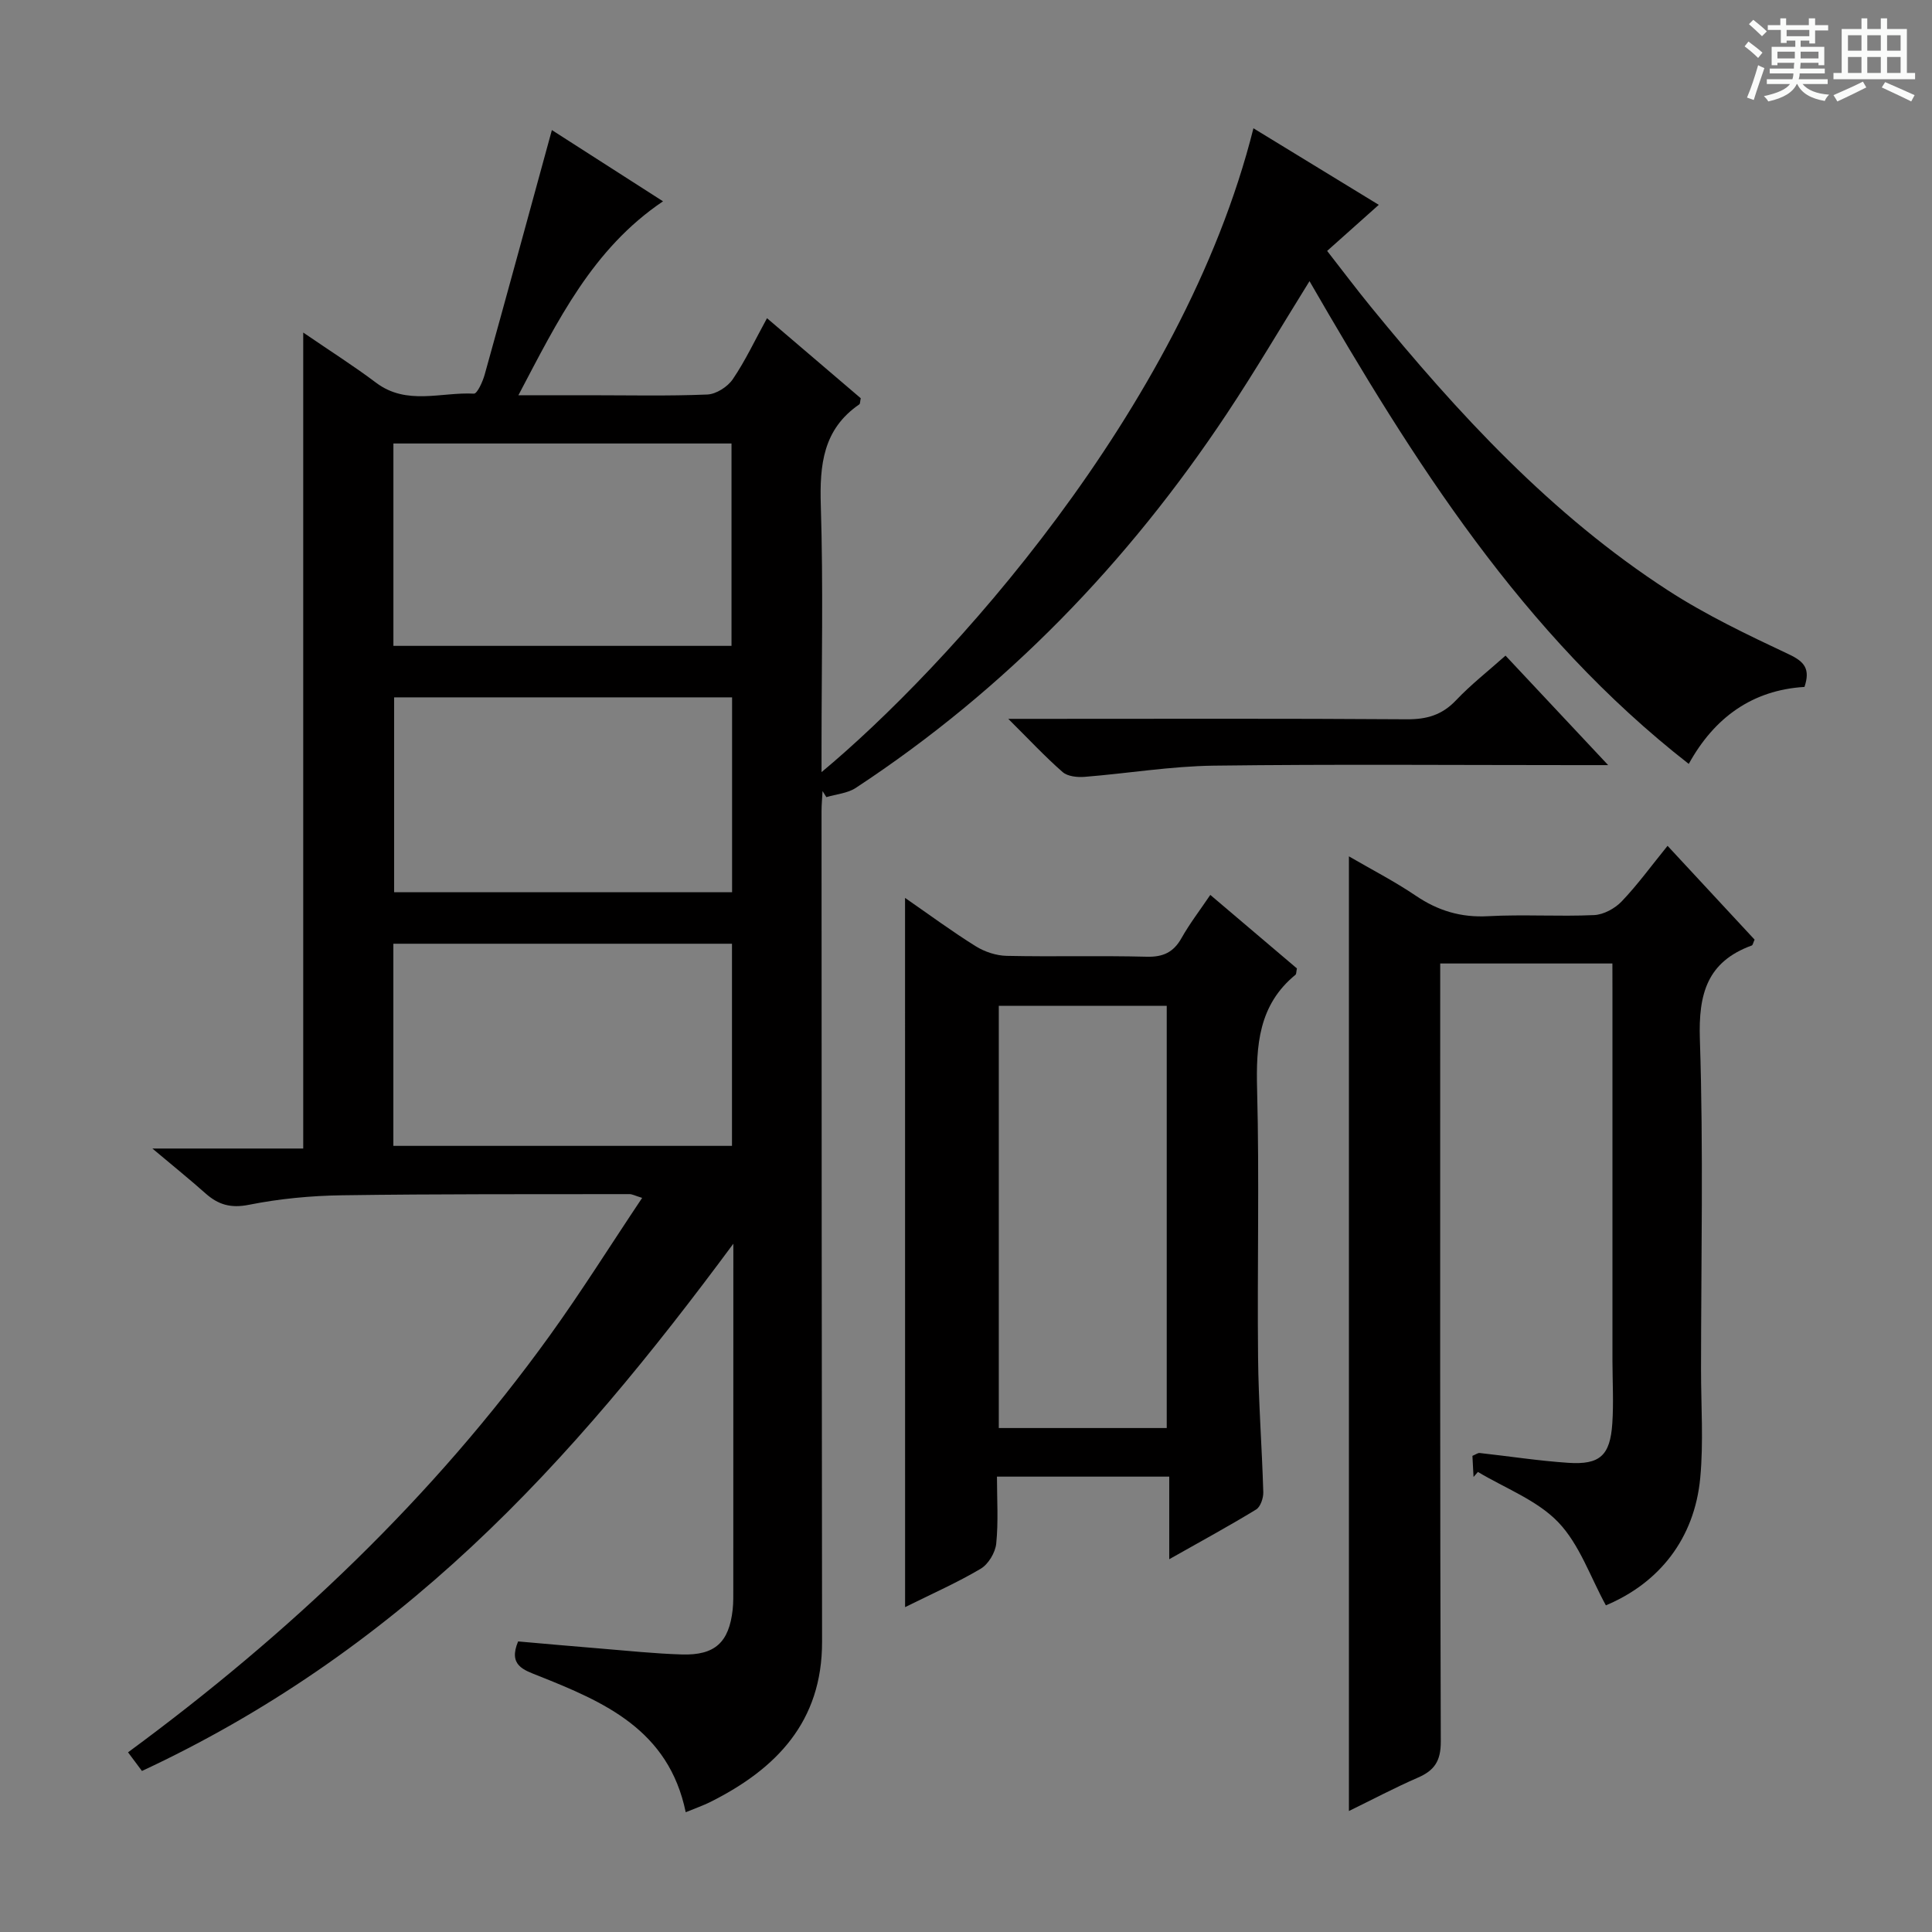 <svg enable-background="new 0 0 400 400" viewBox="0 0 400 400" xmlns="http://www.w3.org/2000/svg"><rect x="0" y="0" width="400" height="400" fill="#808080" stroke="none"/><path d="m361.2 9.6.8-1c.9.7 1.9 1.4 2.9 2.3l-.9 1.1c-1-1-2-1.8-2.8-2.4zm.5 10.6c.9-2.1 1.6-4.3 2.3-6.7.4.2.8.4 1.3.6-.7 2.1-1.5 4.3-2.2 6.6zm.4-15.2.9-.9c1 .8 2 1.6 2.8 2.4l-1 1c-.9-.9-1.8-1.7-2.7-2.5zm12.5-1.2h1.2v1.4h2.7v1.1h-2.7v2.7h-1.2v-.6h-1.8v1.3h4.9v3.8h-1.2v-.5h-3.7c0 .4-.1.9-.1 1.2h5.1v1h-5.2c0 .5-.1.9-.2 1.2h6v1h-5.2c1.1 1.3 2.9 2 5.5 2.2-.4.4-.7.8-.9 1.3-2.9-.5-4.8-1.6-5.7-3.5h-.1c-.8 1.7-2.7 2.9-5.9 3.6-.2-.4-.6-.8-.9-1.1 2.8-.6 4.6-1.4 5.4-2.5h-4.8v-1h5.3c.1-.3.2-.7.2-1.2h-4.9v-1h5c0-.4 0-.8.1-1.2h-3.5v.5h-1.2v-3.8h4.9v-1.3h-1.8v.5h-1.2v-2.7h-2.7v-1h2.6v-1.4h1.2v1.4h4.7v-1.4zm-6.6 8.3h3.6c0-.4 0-.9 0-1.4h-3.6zm1.9-4.6h4.7v-1.3h-4.7zm6.6 3.2h-3.7v1.4h3.7z" fill="#fafbfa"/><path d="m385.3 3.8h1.3v2.2h2.8v-2.2h1.3v2.2h4.1v9.1h1.7v1.3h-16.9v-1.3h1.7v-9.1h4.1v-2.2zm.4 13.1.7 1.2c-1.8.9-3.8 1.9-6 2.9-.2-.4-.5-.8-.8-1.3 2.3-1 4.3-1.9 6.1-2.8zm-3.1-6.4h2.8v-3.2h-2.8zm0 4.6h2.8v-3.3h-2.8zm4-4.6h2.8v-3.2h-2.8zm0 4.6h2.8v-3.3h-2.8zm3.7 1.9c2.1.9 4.1 1.8 6.1 2.7l-.7 1.3c-2.2-1.1-4.2-2-6.1-2.9zm3.2-9.7h-2.8v3.2h2.8zm-2.8 7.8h2.8v-3.3h-2.8z" fill="#fafbfa"/><g fill="#010000"><path d="m141.97 375.2c-3.53-17.1-16.91-22.83-30.54-28.26-3.01-1.2-6.24-2.14-4.16-7.1 5.54.48 11.28 1.01 17.03 1.47 5.63.46 11.26 1.06 16.9 1.23 6.84.2 9.74-2.52 10.49-9.28.16-1.48.13-2.99.13-4.49.01-22.16.01-44.32.01-66.49 0-1.59 0-3.18 0-4.78-16.65 22.5-33.96 43.85-54.19 62.72-20.24 18.88-42.65 34.51-68.25 46.44-.93-1.25-1.85-2.47-2.88-3.86 33.54-24.68 63.14-52.75 87.3-86.27 6.58-9.13 12.56-18.69 19.14-28.52-1.5-.46-2.07-.79-2.64-.78-19.83.03-39.65-.05-59.48.24-6.45.09-12.98.71-19.3 1.97-3.77.75-6.35-.02-8.99-2.37-3.21-2.85-6.56-5.56-10.99-9.28h31.23c0-56.47 0-112.17 0-168.94 5.62 3.85 10.49 6.93 15.07 10.38 6.35 4.79 13.48 1.91 20.26 2.27.69.04 1.83-2.48 2.24-3.95 4.62-16.6 9.15-33.23 13.91-50.62 7.43 4.76 14.98 9.61 23.01 14.75-14.62 9.87-21.77 24.65-29.94 40.15h14.63c8.16 0 16.34.19 24.49-.15 1.83-.08 4.19-1.59 5.26-3.16 2.59-3.8 4.56-8.03 7.09-12.64 6.74 5.75 13.13 11.21 19.41 16.57-.15.66-.11 1.14-.3 1.27-7.52 5.15-8.23 12.54-7.97 20.94.52 16.65.15 33.32.15 49.98v5.22c25.54-21.23 74.77-74.82 89.42-133.3 8.55 5.22 16.92 10.34 25.95 15.85-3.76 3.35-6.99 6.23-10.69 9.54 3.21 4.11 6.05 7.9 9.04 11.56 18.07 22.13 37.35 43.06 61.52 58.72 7.9 5.12 16.51 9.22 25.06 13.25 3.23 1.52 4.44 3.03 3.21 6.74-10.8.65-18.68 6.35-23.96 15.94-34.5-26.92-57.05-62.78-78.52-99.95-5.9 9.49-11.26 18.63-17.11 27.43-20.5 30.87-45.77 57.06-76.82 77.48-1.71 1.13-4.05 1.3-6.1 1.92-.26-.42-.53-.84-.79-1.26-.07 1.4-.21 2.79-.21 4.19.02 57.32.03 114.64.11 171.96.02 16.5-9.42 26.28-23.11 33.14-1.5.75-3.08 1.29-5.12 2.13zm-60.52-241.48h70c0-14.13 0-27.97 0-41.9-23.57 0-46.77 0-70 0zm70.1 103.52c0-14.1 0-27.84 0-41.85-23.48 0-46.68 0-70.11 0v41.85zm.02-92.86c-23.69 0-46.79 0-69.97 0v40.34h69.97c0-13.54 0-26.79 0-40.34z"/><path d="m333.83 199.48c-12.24 0-23.66 0-35.65 0v6.15c0 51.65-.06 103.3.12 154.94.01 4-1.29 5.97-4.72 7.46-4.82 2.1-9.48 4.57-14.3 6.92 0-65.87 0-131.37 0-197.65 4.68 2.72 9.44 5.17 13.85 8.15 4.59 3.11 9.33 4.54 14.93 4.24 7.31-.4 14.67.1 21.98-.23 1.97-.09 4.32-1.37 5.72-2.84 3.29-3.45 6.12-7.35 9.49-11.5 6.24 6.72 12.18 13.12 18.02 19.42-.31.66-.37 1.14-.58 1.21-9.25 3.37-11.06 10.03-10.75 19.41.75 22.8.25 45.64.24 68.47 0 7.44.53 14.94-.16 22.32-1.18 12.64-8.53 21.8-19.54 26.42-3.23-5.89-5.45-12.61-9.87-17.22-4.39-4.57-10.99-7.02-16.62-10.4-.3.35-.61.69-.91 1.04-.08-1.45-.16-2.89-.23-4.37.64-.26 1.1-.63 1.51-.59 6.1.67 12.19 1.62 18.31 2.03 6.57.44 8.69-1.5 9.14-8.14.29-4.31.04-8.66.03-12.99 0-25.49 0-50.98 0-76.47-.01-1.78-.01-3.58-.01-5.78z"/><path d="m187.38 185.9c5.1 3.53 9.75 6.97 14.65 10.02 1.85 1.15 4.24 1.94 6.4 1.98 9.66.21 19.32-.07 28.98.18 3.41.09 5.56-.92 7.22-3.88 1.69-3 3.81-5.75 5.95-8.92 6.23 5.29 12.15 10.31 17.93 15.22-.15.7-.1 1.15-.29 1.31-7.66 6.27-8.19 14.63-7.95 23.78.48 18.47.01 36.97.2 55.46.09 9.3.81 18.6 1.08 27.9.03 1.21-.58 3.03-1.49 3.58-5.64 3.44-11.45 6.6-17.98 10.29 0-6.08 0-11.44 0-17.1-12.01 0-23.43 0-35.67 0 0 4.69.31 9.31-.15 13.85-.19 1.87-1.62 4.27-3.2 5.21-4.85 2.88-10.04 5.16-15.67 7.96-.01-49.01-.01-97.58-.01-146.84zm19.41 22.34v87.42h34.77c0-29.27 0-58.26 0-87.42-11.64 0-22.92 0-34.77 0z"/><path d="m332.95 158.41c-3.19 0-4.96 0-6.74 0-24.98 0-49.97-.21-74.95.11-8.91.12-17.8 1.61-26.71 2.32-1.51.12-3.51-.09-4.54-.99-3.59-3.13-6.85-6.64-11.26-11.02h6.57c25.32 0 50.63-.09 75.95.09 4.12.03 7.29-.88 10.18-3.93 3.07-3.24 6.63-6.02 10.25-9.25 6.79 7.24 13.47 14.38 21.25 22.67z"/></g></svg>